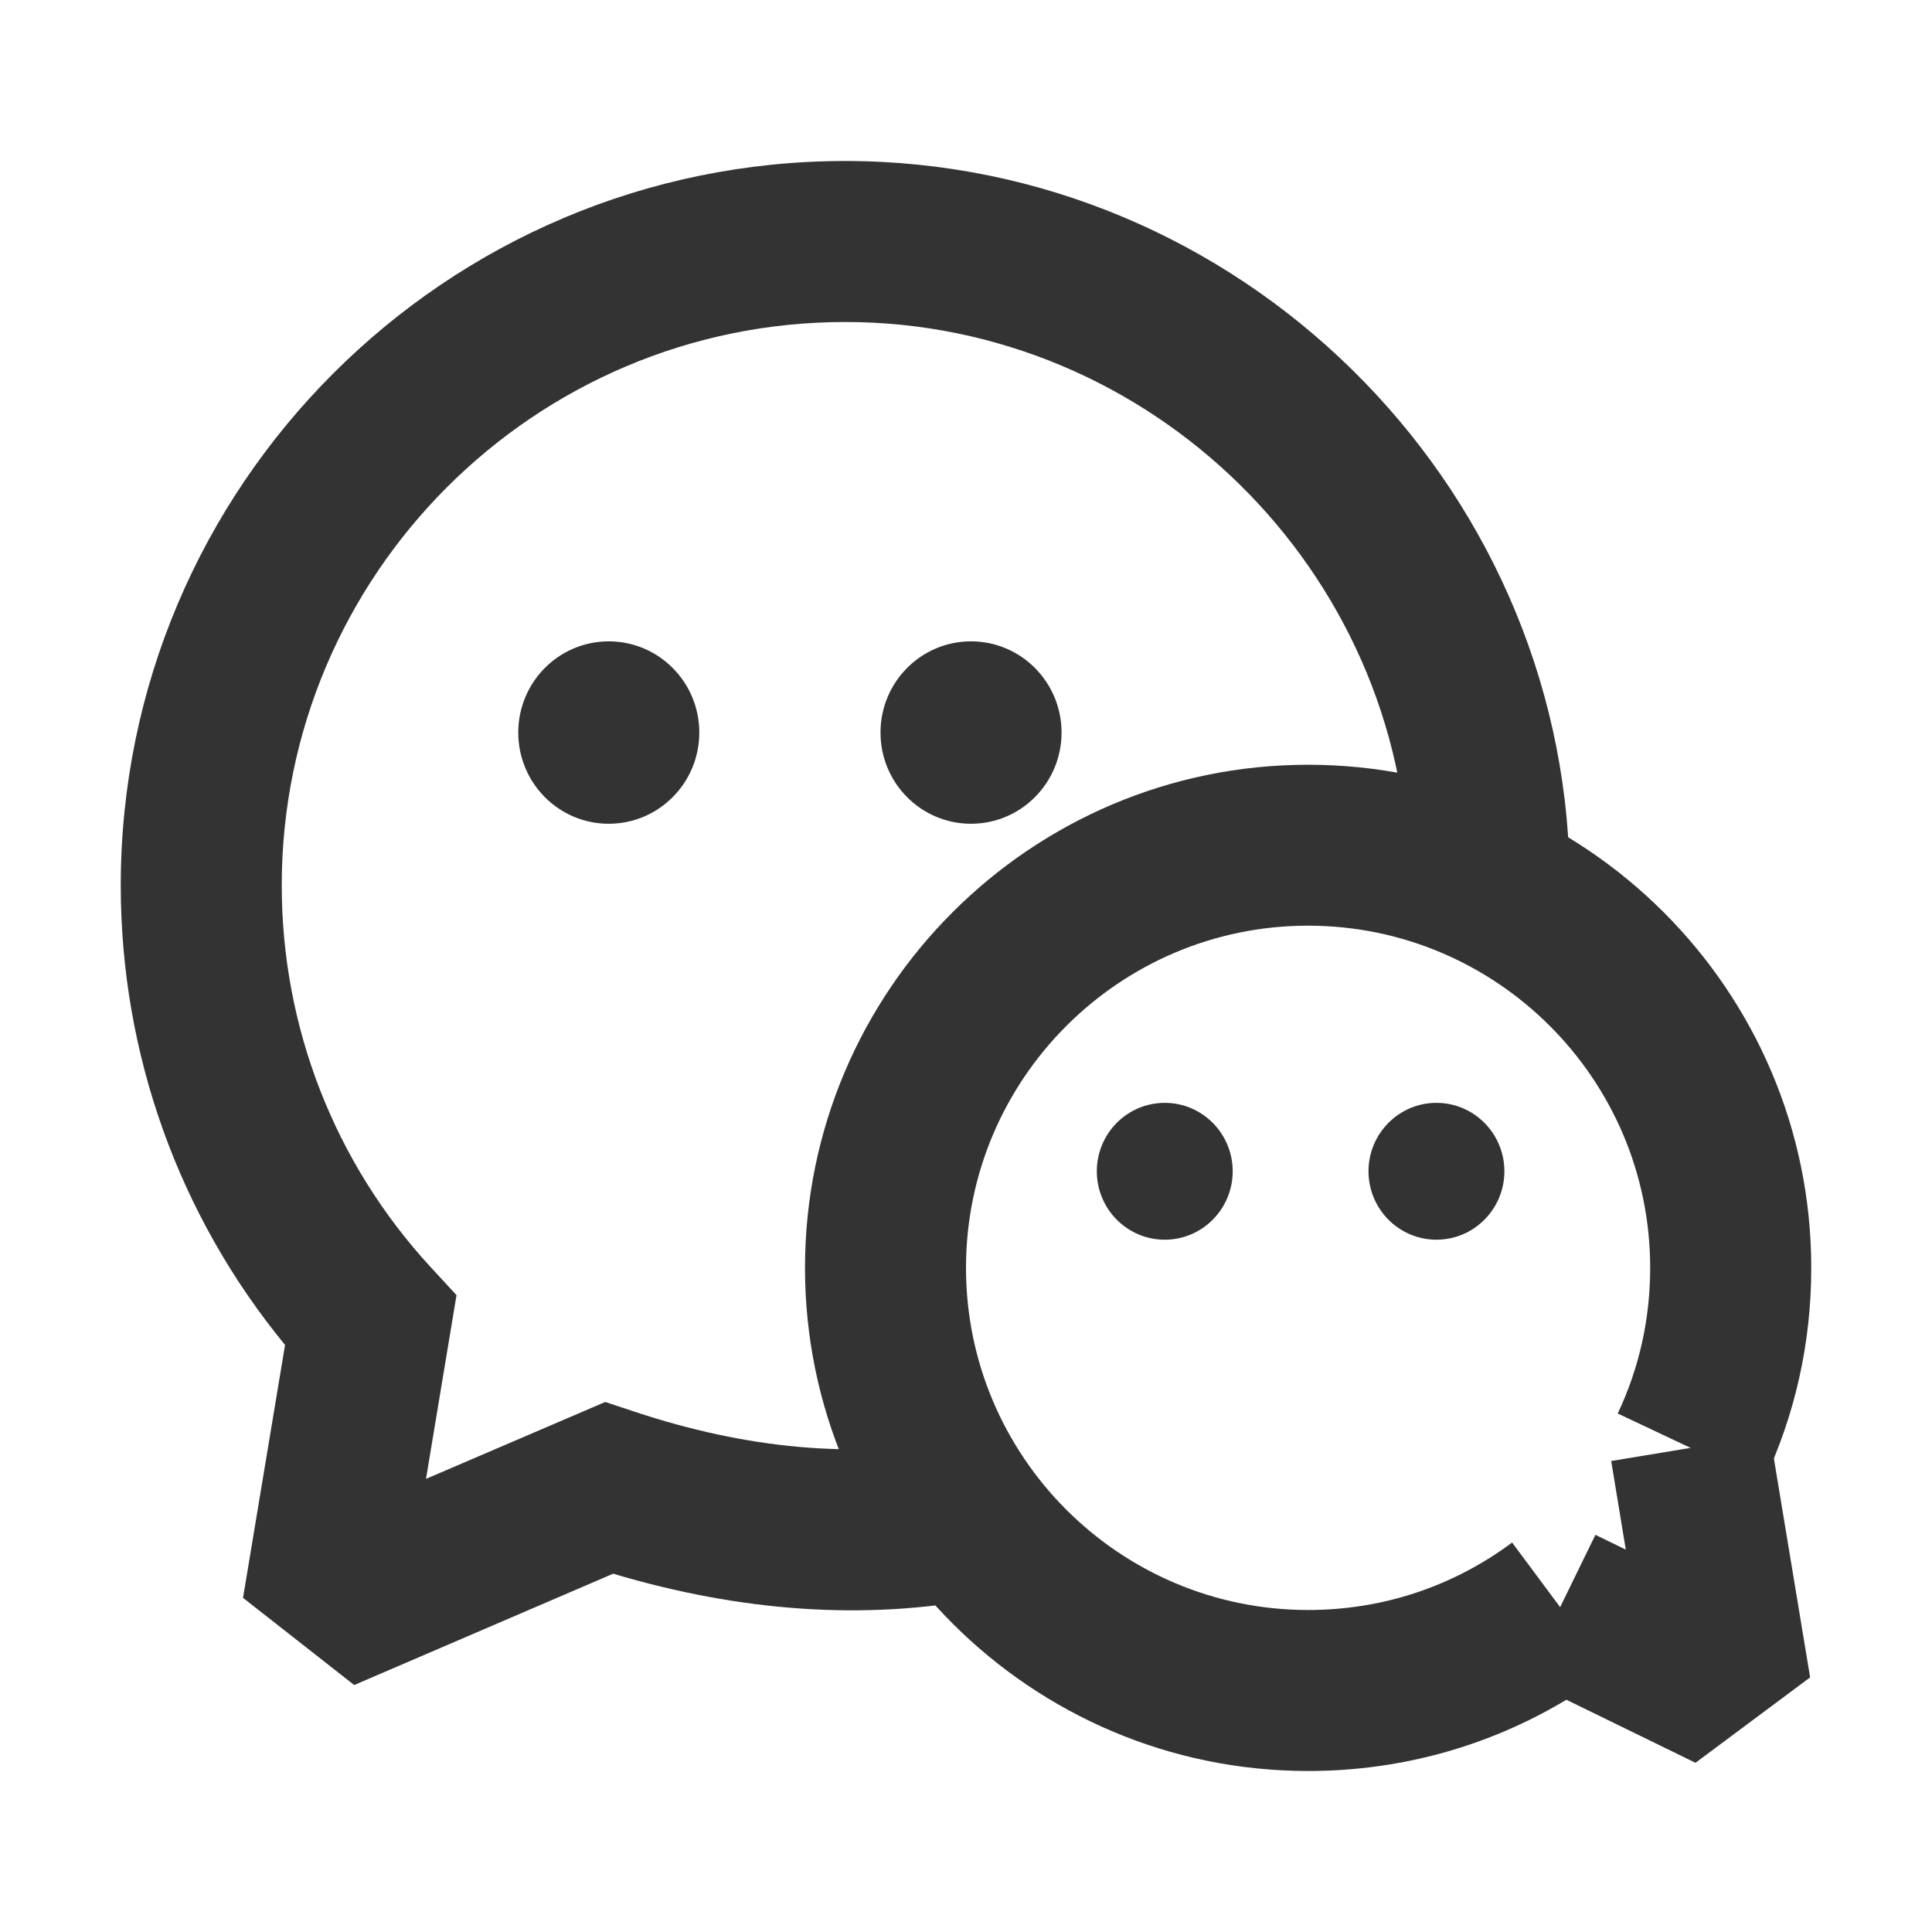 <?xml version="1.0" encoding="iso-8859-1"?>
<svg version="1.1" id="&#x56FE;&#x5C42;_1" xmlns="http://www.w3.org/2000/svg" xmlns:xlink="http://www.w3.org/1999/xlink" x="0px"
	 y="0px" viewBox="0 0 24 24" style="enable-background:new 0 0 24 24;" xml:space="preserve">
<path style="fill:none;" d="M18.499,10.856C18.422,6.504,14.87,3,10.5,3c-4.418,0-8,3.582-8,8c0,2.085,0.798,3.984,2.104,5.408
	l-0.599,3.605l3.557-1.528c1.567,0.521,3.047,0.651,4.438,0.391"/>
<path style="fill:#333333;" d="M4.4,20.932l-1.381-1.083l0.522-3.142C2.221,15.101,1.5,13.093,1.5,11c0-4.962,4.038-9,9-9
	c4.876,0,8.912,3.964,8.999,8.838l-2,0.035C17.432,7.083,14.292,4,10.5,4c-3.86,0-7,3.14-7,7c0,1.757,0.654,3.438,1.841,4.731
	l0.33,0.358l-0.379,2.282l2.226-0.955l0.36,0.119c1.398,0.465,2.723,0.584,3.938,0.357l0.369,1.965
	c-1.441,0.271-2.976,0.167-4.568-0.308L4.4,20.932z"/>
<path style="fill:#333333;" d="M7.562,10.233c0.621,0,1.125-0.507,1.125-1.133c0-0.626-0.504-1.133-1.125-1.133
	S6.438,8.474,6.438,9.1C6.438,9.726,6.941,10.233,7.562,10.233z"/>
<path style="fill:#333333;" d="M12.062,10.233c0.621,0,1.125-0.507,1.125-1.133c0-0.626-0.504-1.133-1.125-1.133
	S10.938,8.474,10.938,9.1C10.938,9.726,11.441,10.233,12.062,10.233z"/>
<path style="fill:none;" d="M19.381,19.965C18.507,20.615,17.423,21,16.25,21C13.351,21,11,18.649,11,15.75s2.351-5.25,5.25-5.25
	s5.25,2.351,5.25,5.25c0,0.8-0.179,1.558-0.499,2.236"/>
<path style="fill:#333333;" d="M16.25,22C12.804,22,10,19.196,10,15.75s2.804-6.25,6.25-6.25s6.25,2.804,6.25,6.25
	c0,0.931-0.2,1.827-0.595,2.663l-1.809-0.854c0.268-0.567,0.403-1.176,0.403-1.81c0-2.344-1.906-4.25-4.25-4.25S12,13.406,12,15.75
	S13.906,20,16.25,20c0.922,0,1.798-0.29,2.534-0.838l1.193,1.605C18.894,21.573,17.604,22,16.25,22z"/>
<path style="fill:none;" d="M21.001,17.986L21.5,21l-2.119-1.035"/>
<polygon style="fill:#333333;" points="21.062,21.898 18.942,20.863 19.819,19.066 20.196,19.25 20.015,18.149 21.987,17.823 
	22.486,20.837 "/>
<path style="fill:#333333;" d="M17.844,15.4C17.378,15.4,17,15.019,17,14.55s0.378-0.85,0.844-0.85s0.844,0.381,0.844,0.85
	S18.31,15.4,17.844,15.4z"/>
<path style="fill:#333333;" d="M14.469,15.4c-0.466,0-0.844-0.381-0.844-0.85s0.378-0.85,0.844-0.85s0.844,0.381,0.844,0.85
	S14.935,15.4,14.469,15.4z"/>
</svg>






